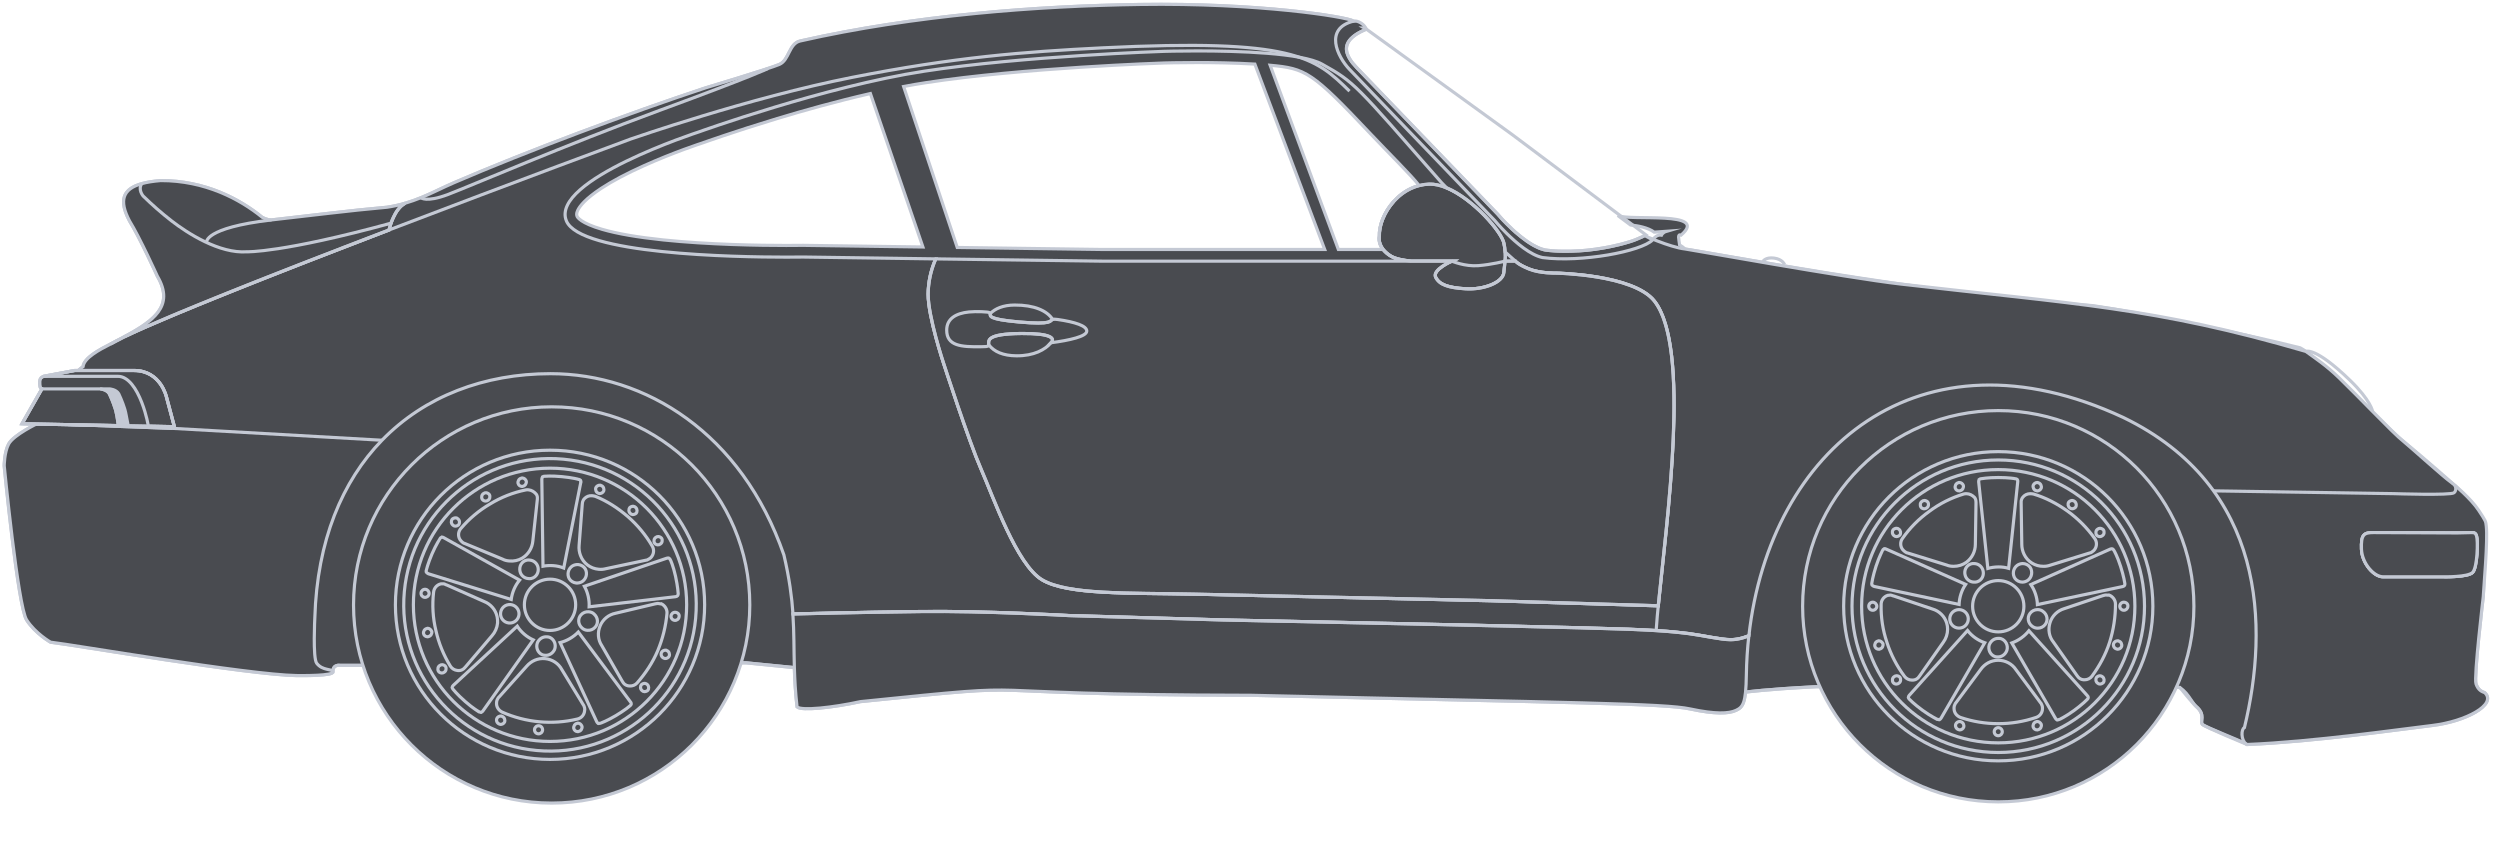<svg width="4728" height="1610" viewBox="0 0 4728 1610" fill="none" xmlns="http://www.w3.org/2000/svg">
<g id="Trace Legit Solid Dark" filter="url(#filter0_d)">
<g id="Vector">
<g id="Car">
<g id="Color">
<g id="Body">
<path id="Outer" d="M4699.2 1306C4693.9 1303.9 4687 1301.8 4682.6 1289.3C4678.2 1276.8 4696.3 1124.9 4696.3 1124.9C4697.3 1104.4 4702.2 1018.4 4699 990.8C4698 981.4 4687.3 962.6 4687.3 962.6C4687.3 962.6 4663.3 934.1 4647.6 918.7C4641.6 912.8 4588.3 865.7 4545.9 831.1C4515.7 808 4392.7 676.6 4350.1 653.8C4254.7 629.4 4055.9 588.4 3958.1 574C3632.6 551.1 3219.3 470.6 3187 467C3183.8 464 3180.3 461.4 3176.5 459.2C3175 447.9 3171.9 437.8 3179.2 440.7C3234.2 393.7 3081.9 414.6 3059.5 403.5L3083.6 421.5C3098 422.9 3116.6 426.4 3128.5 435.1L3151.8 433.4C3144.5 435.5 3142.2 440.7 3142.2 440.7C3134 439.3 3128.3 445.8 3126.3 448.5C3124.1 447.6 3121.9 446.6 3120 445.8L3119.6 446.2V446.4L3119.4 446.3L3110.7 441.5C3110.6 441.5 3110.6 441.5 3110.5 441.4L3108.2 442.6L3107.9 442.8C3107.9 442.8 3106.2 443.7 3105.3 444.1C3101.9 445.7 3098 447.4 3093.8 449C3092.8 449.4 3091.9 449.7 3090.9 450.1C3090.3 450.3 3089.7 450.5 3089.1 450.8L3087.3 451.4C3086.1 451.8 3084.8 452.3 3083.5 452.7C3082.2 453.1 3080.9 453.5 3079.5 453.9C3078.1 454.3 3076.8 454.7 3075.4 455.1L3071.2 456.3C3070.5 456.5 3069.8 456.7 3069 456.9L3064.6 458.1C3059.8 459.3 3054.7 460.5 3049.5 461.6C3046.6 462.2 3043.6 462.8 3040.6 463.4C3037.6 464 3034.5 464.5 3031.4 465.1C3026.7 465.9 3022 466.6 3017.2 467.3L3012.4 467.9C3010.2 468.2 3008.1 468.4 3005.9 468.7C3003.7 469 3001.5 469.2 2999.3 469.4C2996.4 469.7 2993.5 469.9 2990.5 470.1L2985.7 470.4H2985C2975.7 471 2966.3 471.2 2957 471.1C2955.2 471.1 2953.4 471.1 2951.7 471C2950.3 471 2949 470.9 2947.6 470.9L2940.9 470.6C2938.7 470.5 2936.5 470.3 2934.3 470.1C2933.5 470 2932.6 469.9 2931.8 469.9C2930.5 469.8 2929.2 469.7 2927.9 469.5C2926 469.3 2924.2 469.1 2922.3 468.8C2921.2 468.6 2920.1 468.3 2918.9 468C2918.5 467.9 2918.1 467.8 2917.7 467.6C2917.6 467.6 2917.5 467.6 2917.4 467.5C2917 467.4 2916.6 467.3 2916.2 467.1C2916 467 2915.7 466.9 2915.5 466.9C2915.1 466.8 2914.7 466.6 2914.4 466.5H2914.3C2913.8 466.3 2913.2 466.1 2912.7 465.9C2912.2 465.7 2911.6 465.5 2911.1 465.3C2910.5 465.1 2910 464.9 2909.5 464.6C2909.2 464.5 2908.8 464.3 2908.5 464.2C2906.1 463.2 2903.8 462 2901.5 460.7C2901 460.4 2900.4 460.1 2899.9 459.8C2899.4 459.5 2898.8 459.2 2898.3 458.9C2897.8 458.6 2897.3 458.3 2896.7 458C2895.2 457.1 2893.6 456.1 2892.1 455.1C2891.6 454.8 2891.1 454.4 2890.6 454.1C2890.1 453.8 2889.6 453.4 2889.1 453.1L2886.1 451C2879.7 446.5 2873.5 441.5 2867.7 436.5C2867.2 436 2866.6 435.5 2866 435.1C2863.7 433.1 2861.5 431.1 2859.4 429.1C2859 428.8 2858.6 428.4 2858.3 428C2851.9 422 2846.4 416.4 2842.1 411.9C2841.8 411.6 2841.5 411.3 2841.3 411C2840 409.7 2838.9 408.4 2837.9 407.3C2837.8 407.1 2837.6 407 2837.5 406.8C2835.2 404.2 2833.6 402.5 2833 401.7L2832.9 401.6C2832.8 401.5 2832.8 401.5 2832.8 401.4C2832.8 401.3 2832.8 401.3 2832.7 401.3L2565.9 124.1C2563.2 121.3 2560.6 118.3 2558.2 115.4C2557.6 114.7 2557 113.9 2556.5 113.2C2556.2 112.8 2555.9 112.4 2555.7 112.1C2555.3 111.6 2555 111.1 2554.7 110.6C2554.5 110.4 2554.4 110.1 2554.2 109.9C2553.9 109.4 2553.6 108.9 2553.3 108.4C2553 108 2552.8 107.6 2552.5 107.2C2552.4 107.1 2552.3 107 2552.3 106.8C2551.8 106 2551.4 105.3 2551 104.5L2550.4 103.3L2549.8 102.1C2549.7 101.8 2549.5 101.5 2549.4 101.2C2549.1 100.7 2548.9 100.1 2548.7 99.5C2548.3 98.6 2548 97.6 2547.7 96.7C2544.9 87.6 2546.2 78.5 2554.3 69.7L2554.9 69.1L2555.5 68.5C2555.9 68 2556.4 67.6 2556.9 67.2C2557.2 67 2557.4 66.8 2557.6 66.5C2558.2 65.9 2558.9 65.4 2559.6 64.8C2560.7 64 2561.8 63.1 2562.9 62.3C2563.7 61.7 2564.5 61.2 2565.4 60.6C2566.2 60.1 2567.1 59.5 2568 59C2569.5 58.1 2571 57.3 2572.7 56.4C2573.7 55.9 2574.7 55.4 2575.8 54.9C2576.5 54.6 2577.2 54.2 2577.9 53.9C2578.3 53.7 2578.6 53.6 2579 53.4C2579.8 53 2580.6 52.7 2581.4 52.3C2582.2 51.9 2583.1 51.6 2583.9 51.2C2583.9 51 2582.1 45.5 2575.5 40.7C2566.8 34.4 2560.1 35.8 2560.1 35.8C2545.2 27.4 2378.5 1.2 2155.5 4.5C1963.3 7.3 1729 24.6 1513.1 73.6C1491.8 78.4 1492.6 109.8 1473.8 117.9C1455 126 1334 162.3 1334 162.3C1190.6 209.7 997.4 281.7 858.7 341.5C817.7 359.2 785.5 379.7 731.9 387.9C658.7 394.4 585.8 403.9 513.3 411.9C505.2 412.4 495.8 406.9 495.8 406.9C453.6 372.5 387.6 337.3 303.8 337.5C238.1 342.9 218.9 364.5 244.8 413.7C264.9 446.3 297.5 518.3 297.5 518.3C333.4 579.1 282.8 607 225.8 638C205.8 648.9 159.3 668.2 156.9 689.4C141.4 699.7 75.7 769.9 71.5 796.6C71.5 796.6 25.2 818.6 16.1 836C7.8 851.9 7.8 877.2 7.8 877.2C7.8 877.2 33.7 1142.5 50.1 1168.3C66.5 1194.1 95.5 1210.6 95.5 1210.6C136 1215.1 469.1 1272.2 560.4 1273.7C569.3 1273.8 632.7 1274.6 629.4 1266.3C629.4 1266.2 629.3 1266.1 629.3 1266H629.6C629.6 1251.5 643.5 1254.3 643.5 1254.3H671.3L681 1254.2L1405.7 1249.5H1411.3L1502.2 1258.5C1502.8 1281 1504.1 1305.1 1507.3 1332.8C1515.2 1340.8 1575.4 1334.2 1627.3 1322.9C2019.1 1282.9 1760.3 1309.9 2366.1 1310.9C2980.7 1325.2 3148.1 1326.4 3196.1 1336.7C3244.1 1347 3269.6 1345.8 3282.9 1339.5C3292.9 1334.9 3298.5 1329.9 3301.1 1304.9H3301.2C3301.2 1304.9 3338.8 1299.5 3434.2 1294.7H3434.9L4122.6 1296.1C4122.6 1296.1 4146.8 1326.6 4153.5 1332.1C4172.3 1348 4159.8 1360.5 4165.3 1366C4170.1 1370.7 4235.3 1395.9 4246.8 1402.3C4247.6 1403 4248.4 1403.6 4249.3 1404.1C4377.2 1398.8 4536.6 1375.6 4599.8 1368.1C4663.4 1360.5 4723 1328.2 4699.2 1306ZM1519.5 460H1518.7C1518.6 460 1506.6 460.2 1486.8 460.2C1437.2 460.2 1341 458.8 1253.9 449.7C1206 444.7 1167.4 438 1139.1 429.8C1097.6 417.8 1091.9 406.5 1091.4 405.2C1090.5 402.9 1089.8 399.7 1092.5 394C1096.3 385.8 1107.2 371.9 1136.9 352.3C1157.8 338.6 1185 324.1 1217.6 309.5C1273.9 284.1 1327.3 266.7 1327.8 266.6L1328.1 266.5L1328.4 266.4C1329 266.2 1388.5 244.8 1470.1 220.1C1518.7 205.4 1581.8 187.6 1646.1 172.9L1745.4 463.1L1519.5 460ZM2084.4 467.8L1810.3 464L1708.9 159.6C1723.1 156.9 1737.1 154.5 1750.8 152.4C1935.1 124 2199.4 115.2 2202.1 115.1C2202.4 115.1 2228.2 114.3 2264.3 114.3C2293.4 114.3 2333.9 114.9 2373.2 117.2L2505.3 467.8H2084.4ZM2684 346.9C2668.7 350.9 2654.7 358.7 2643.2 369.5C2640.7 371.9 2638.2 374.3 2635.9 376.9C2618 396.9 2607.9 422.3 2608.7 442.8C2608.7 442.8 2605.6 454.7 2615.7 467.7V467.8H2531.1L2402.1 119.4C2469.5 125.6 2480.9 131.4 2591.9 249C2629.2 288.4 2668.2 326.8 2684 346.9ZM4620.7 1086.8H4506.7C4489.6 1086.8 4467 1061.4 4466 1034.5C4465 1007.2 4470.4 1003.2 4488.8 1003.2C4523.7 1003.2 4618.4 1003.9 4647.5 1003.9C4677.4 1003.9 4680.5 1000.2 4683.6 1009.6C4686.7 1019 4685.2 1069.1 4676.3 1078.5C4667.4 1087.9 4620.7 1086.8 4620.7 1086.8Z" fill="#494B50" stroke="#C4C9D4" stroke-width="6" stroke-miterlimit="10"/>
<g id="Paint">
<path id="Mirror" d="M2846.4 489.8C2845.8 496.3 2844.8 502.7 2844.2 510.9C2842.6 530.5 2805.8 544.2 2772.2 542.2C2738.6 540.2 2722.1 534.4 2715.1 520.3C2708.1 506.2 2745.6 489.8 2745.6 489.8H2668.7C2653.2 488.3 2639 485.5 2630.6 480.4C2625 477.1 2619.9 472.8 2615.8 467.8C2605.6 454.8 2608.7 442.8 2608.7 442.8C2607.9 422.3 2618 396.9 2635.9 376.9C2638.2 374.3 2640.7 371.9 2643.2 369.5C2654.7 358.7 2668.7 350.9 2684 346.9C2684.2 346.9 2684.3 346.8 2684.5 346.8C2690.4 345.3 2696.5 344.4 2702.6 344.2C2713.1 343.8 2724.4 346.5 2735.9 351.3C2736 351.3 2736.1 351.4 2736.2 351.4C2786.7 372.7 2840.1 434.7 2844.3 456.1C2845.4 461.5 2846.2 467 2846.6 472.5V472.6C2847 478.4 2846.9 484.1 2846.4 489.8Z" fill="#494B50" stroke="#C4C9D4" stroke-width="6" stroke-miterlimit="10"/>
<path id="Body 2" d="M4699.2 1306C4693.9 1303.9 4687 1301.8 4682.6 1289.3C4678.2 1276.8 4696.3 1124.9 4696.3 1124.9C4697.3 1104.4 4705.2 1018.4 4702 990.8C4701 981.4 4701.2 981.7 4687.3 960.6C4673.4 939.5 4640.8 911.6 4635.5 908.1C4622.4 899.1 4557.2 840.2 4545.9 831.1C4535.6 823.2 4513.5 801 4487.1 774.2C4464.2 751.1 4448.2 734.5 4423.9 710.8C4399.6 687.1 4376.9 672.3 4360.8 660.6C4074.4 577 3923.7 571.2 3594.6 533.2C3491 521.2 3196 467.9 3187 466.9C3172.5 465.3 3151.8 458.5 3135.1 452C3132 450.8 3129.1 449.6 3126.4 448.5C3123.7 447.4 3125.4 449.8 3125.4 449.8C3103.8 471.5 2990.5 492.8 2917.3 483.1C2894.4 478.3 2867.8 455.6 2849.4 437.4L2849.3 437.3C2835.9 424 2826.8 413 2826.8 413L2552 127C2529.3 103.2 2503.3 49.9 2560.1 35.9C2546.2 27.5 2379.5 1.1 2155.7 4.4C1963.5 7.2 1729.2 24.5 1513.3 73.5C1492 78.3 1492.8 109.7 1474 117.8C1455.2 125.9 1334.2 162.2 1334.2 162.2C1190.8 209.6 997.6 281.6 858.9 341.4C837 350.8 817.7 361.1 796.2 369.8C786.4 373.8 776.4 377.3 766.3 380.3C746.3 390.5 737.3 424 735.7 430.9C531.2 509.1 317.7 593.1 235 633C232 634.6 229 636.3 226 637.9C221.6 640.3 215.9 643.1 209.7 646.3C187.7 657.4 159 672.8 157.1 689.3C154.5 691 150.5 694.5 145.5 699.1C121.2 722 75.2 774.3 71.7 796.5C71.7 796.5 25.4 818.5 16.3 835.9C8 851.8 8 877.1 8 877.1C8 877.1 33.9 1142.4 50.3 1168.2C66.7 1194 95.7 1210.5 95.7 1210.5C136.2 1215 469.3 1272.1 560.6 1273.6C569.5 1273.7 632.9 1274.5 629.6 1266.2C627.5 1260.5 609.9 1264.8 598.9 1250.3C591.4 1240.4 595.4 1164.2 595.4 1164.2C599.7 1018.4 647.3 905.9 722.5 828.5C803.2 745.4 915.9 702.7 1041.1 702.7C1220.1 702.7 1402.7 814.8 1482.5 1045.5C1492.9 1089.9 1497.5 1125.2 1499.7 1157.1C1509.5 1156.9 1625.5 1153.9 1740.8 1152.5C1861.3 1151 2021.5 1160.1 2021.5 1160.1L2312.9 1168.4L2684.4 1176.2C2684.4 1176.2 3014.1 1183.3 3079.1 1185.9C3100.8 1186.8 3118 1187.6 3132.2 1188.5C3160.6 1190.3 3177.2 1192.1 3193.9 1194.2C3218.9 1197.4 3254.4 1205.7 3273.2 1205.7C3289 1205.7 3303.3 1200 3307.5 1198.2C3347 845.7 3629.1 605.4 4015.5 785.5C4285.9 916.5 4291 1181.3 4244.7 1371.9C4238.3 1375.1 4237.9 1394.9 4247.5 1402.7C4248.1 1403.2 4248.7 1403.6 4249.4 1404C4377.3 1398.7 4536.7 1375.5 4599.9 1368C4663.4 1360.5 4723 1328.2 4699.2 1306ZM3136.1 1141.7L2821.7 1132.1C2821.7 1132.1 2379.3 1122.2 2256.7 1119.6C2134.1 1117 2018.8 1121.2 1970.8 1092.5C1922.8 1063.8 1879 937 1855.5 883.3C1832 829.6 1784.5 683 1784.5 683C1784.5 683 1755.3 595.4 1755.3 552.6C1755.5 529.5 1760.4 506.7 1769.8 485.6L1519.2 482.1C1519.2 482.1 1507.1 482.3 1486.9 482.3C1388.4 482.3 1096.8 476.9 1071.1 413.6C1040 336.8 1321.1 245.7 1321.1 245.7C1321.1 245.7 1559.8 159.6 1747.6 130.7C1935.4 101.8 2201.5 93.1 2201.5 93.1C2201.5 93.1 2227.5 92.3 2264.4 92.3C2340.2 92.3 2462 95.8 2500.4 117.4C2562.4 151.9 2562.6 154.9 2726 341.1L2735.9 351.3C2736 351.3 2736.1 351.4 2736.2 351.4C2786.7 372.7 2840.1 434.7 2844.3 456.1C2845.4 461.5 2846.2 467 2846.6 472.5V472.6L2865.9 489.8C2865.9 489.8 2870.6 496.1 2891.7 504.7C2912.8 513.3 2942.7 512.5 2942.7 512.5C2942.7 512.5 3088.9 514.8 3128.7 565.3C3198.1 653.6 3152.1 979.4 3136.1 1141.7ZM4620.7 1086.8H4506.7C4489.6 1086.8 4467 1061.4 4466 1034.5C4465 1007.2 4470.4 1003.2 4488.8 1003.2C4523.7 1003.2 4618.4 1003.9 4647.5 1003.9C4677.4 1003.9 4680.5 1000.2 4683.6 1009.6C4686.7 1019 4685.2 1069.1 4676.3 1078.5C4667.4 1087.9 4620.7 1086.8 4620.7 1086.8Z" fill="#494B50" stroke="#C4C9D4" stroke-width="6" stroke-miterlimit="10"/>
<path id="Wing" d="M766.2 380.4C746.2 390.6 737.2 424.1 735.6 431C531.1 509.2 317.6 593.2 234.9 633.1C288 604 331.6 575.9 297.6 518.3C297.6 518.3 265 446.3 244.9 413.7C224.5 375 232 353.4 268.1 343.3C277.9 340.5 289.8 338.7 303.9 337.5C387.7 337.3 453.7 372.5 495.9 406.9C495.9 406.9 505.3 412.4 513.4 411.9C585.9 403.9 658.8 394.4 732 387.9C743.5 386.2 755 383.7 766.2 380.4Z" fill="#494B50" stroke="#C4C9D4" stroke-width="6" stroke-miterlimit="10"/>
<path id="Door" d="M3128.7 565.3C3088.9 514.8 2942.7 512.5 2942.7 512.5C2942.7 512.5 2912.8 513.3 2891.7 504.7C2870.6 496.1 2865.9 489.8 2865.9 489.8H2846.4C2845.8 496.3 2844.8 502.7 2844.2 510.9C2842.6 530.5 2805.8 544.2 2772.2 542.2C2738.6 540.2 2722.1 534.4 2715.1 520.3C2708.1 506.2 2745.6 489.8 2745.6 489.8H2668.7C2653.2 488.3 2639 485.5 2630.6 480.4C2625 477.1 2619.9 472.8 2615.8 467.8C2605.6 454.8 2608.7 442.8 2608.7 442.8C2607.9 422.3 2618 396.9 2635.9 376.9C2617.8 396.8 2607.7 422.4 2608.5 442.9C2608.5 442.9 2605.4 454.8 2615.5 467.8L2615.6 467.9C2619.7 473 2624.7 477.2 2630.4 480.5C2638.8 485.6 2653 488.4 2668.5 489.9H2084.2L1769.8 485.6C1760.4 506.7 1755.5 529.5 1755.3 552.6C1755.3 595.4 1784.5 683 1784.5 683C1784.5 683 1832 829.6 1855.5 883.3C1879 937 1922.8 1063.8 1970.8 1092.5C2018.8 1121.2 2134.1 1117 2256.7 1119.6C2379.3 1122.2 2821.7 1132.1 2821.7 1132.1L3136.1 1141.7C3152.1 979.4 3198.1 653.6 3128.7 565.3Z" fill="#494B50" stroke="#C4C9D4" stroke-width="6" stroke-miterlimit="10"/>
<path id="Skirt" d="M3307.4 1198.3C3304.7 1222.5 3303.1 1247.4 3302.7 1272.6C3301.9 1326.6 3296.3 1333.3 3283 1339.5C3269.7 1345.7 3244.2 1347 3196.2 1336.7C3148.2 1326.4 2980.8 1325.2 2366.2 1310.9C1760.4 1309.9 2019.2 1282.9 1627.4 1322.9C1575.5 1334.2 1515.3 1340.8 1507.4 1332.8C1504.2 1305.2 1503 1281.2 1502.3 1258.6C1501.3 1223.8 1501.9 1192.6 1499.5 1157.1C1509.3 1156.9 1625.3 1153.9 1740.6 1152.5C1861.1 1151 2021.3 1160.1 2021.3 1160.1L2312.7 1168.4L2684.2 1176.2C2684.2 1176.2 3013.9 1183.3 3078.9 1185.9C3100.6 1186.8 3117.8 1187.6 3132 1188.5C3160.4 1190.3 3177 1192.1 3193.7 1194.2C3218.7 1197.4 3254.2 1205.7 3273 1205.7C3288.9 1205.8 3303.2 1200.1 3307.4 1198.3Z" fill="#494B50" stroke="#C4C9D4" stroke-width="6" stroke-miterlimit="10"/>
</g>
<path id="Taillight" d="M322.6 806L93 797.4H69.9C71 796.9 71.6 796.6 71.6 796.6C71.6 796.4 71.7 796.1 71.7 795.8C71.7 795.5 71.8 795.5 71.8 795.3C71.9 794.8 72.1 794.2 72.2 793.6C72.3 793.4 72.3 793.1 72.4 792.9L72.7 792C72.8 791.7 72.9 791.3 73 791C73.1 790.7 73.2 790.5 73.3 790.2C73.4 789.9 73.5 789.6 73.7 789.3C73.8 788.9 74 788.5 74.2 788.1C78.5 778 87.5 764.8 98 751.3C98.5 750.6 99.1 749.9 99.7 749.2C102.4 745.9 105.1 742.5 107.9 739.2C108.3 738.7 108.7 738.2 109.2 737.7L109.4 737.5C110.4 736.3 111.4 735.2 112.4 734C114 732.1 115.6 730.3 117.3 728.4C117.7 728 118 727.6 118.4 727.2C119.9 725.5 121.4 723.9 122.8 722.3C123.3 721.8 123.8 721.2 124.3 720.7C124.9 720 125.6 719.3 126.2 718.7C126.5 718.3 126.9 718 127.2 717.6C127.5 717.2 127.7 717.1 127.9 716.8L128.8 715.9C134.3 710.1 139.4 704.9 144 700.6C144.3 700.3 144.6 700 145 699.7L209.2 700.3C227.3 700.8 243.7 701.5 250.1 702.4C261 704.2 271.6 707.6 281.4 712.6C313.1 735.1 311.5 760.8 315.8 772.9C319.9 785.3 322.6 806 322.6 806Z" fill="#FF0314" stroke="#C4C9D4" stroke-width="6" stroke-miterlimit="10"/>
<g id="Stroke">
<path id="Taillight 2" d="M71.8 796.6L322.6 806C322.6 806 319.9 785.3 315.6 773.1C311.3 760.9 312.9 735.3 281.2 712.8C271.4 707.8 260.8 704.4 249.9 702.6C233.1 700.3 145.3 699.2 145.3 699.2" stroke="#C4C9D4" stroke-width="6" stroke-miterlimit="10"/>
<path id="Rear Bumper Line" d="M722.4 828.6L322.6 805.9" stroke="#C4C9D4" stroke-width="6" stroke-miterlimit="10"/>
<path id="Skirt 2" d="M3308.6 1197.7C3308.6 1197.7 3291.9 1205.8 3273.1 1205.8C3254.3 1205.8 3218.8 1197.5 3193.8 1194.3C3168.8 1191.1 3144 1188.6 3079 1186C3014 1183.4 2684.3 1176.3 2684.3 1176.3L2312.8 1168.5L2021.4 1160.2C2021.4 1160.2 1861.2 1151.1 1740.7 1152.6C1620.2 1154.1 1498.9 1157.2 1498.9 1157.2" stroke="#C4C9D4" stroke-width="6" stroke-miterlimit="10"/>
<path id="Door Front" d="M2846.4 489.8H2865.9C2865.9 489.8 2870.6 496.1 2891.7 504.7C2912.8 513.3 2942.7 512.5 2942.7 512.5C2942.7 512.5 3088.9 514.8 3128.7 565.3C3205.7 663.3 3140.6 1053.9 3132.1 1188.7" stroke="#C4C9D4" stroke-width="6" stroke-miterlimit="10"/>
<path id="Door 2" d="M1769.9 485.4C1769.9 485.4 1755.3 514.8 1755.3 552.6C1755.3 595.4 1784.5 683 1784.5 683C1784.5 683 1832 829.6 1855.5 883.3C1879 937 1922.8 1063.8 1970.8 1092.5C2018.8 1121.2 2134.1 1117 2256.7 1119.6C2379.3 1122.2 2821.7 1132.1 2821.7 1132.1L3137.4 1141.7" stroke="#C4C9D4" stroke-width="6" stroke-miterlimit="10"/>
<path id="Front Bumper Line" d="M4186.1 924.3L4528.3 929.6C4528.3 929.6 4635 933.2 4641.1 927.9C4647.2 922.6 4642.8 913.9 4642.8 913.9" stroke="#C4C9D4" stroke-width="6" stroke-miterlimit="10"/>
<path id="Bumper LIght" d="M4488.8 1003.2C4523.7 1003.2 4618.4 1003.9 4647.5 1003.9C4677.4 1003.9 4680.5 1000.2 4683.6 1009.6C4686.7 1019 4685.2 1069.1 4676.3 1078.5C4667.4 1087.9 4620.7 1086.8 4620.7 1086.8H4506.7C4489.6 1086.8 4467 1061.4 4466 1034.5C4465 1007.2 4470.4 1003.2 4488.8 1003.2Z" stroke="#C4C9D4" stroke-width="6" stroke-miterlimit="10"/>
<path id="2" d="M2846.4 489.8C2845.8 496.3 2844.8 502.7 2844.2 510.9C2842.6 530.5 2805.8 544.2 2772.2 542.2C2738.6 540.2 2722.1 534.4 2715.1 520.3C2708.1 506.2 2745.6 489.8 2745.6 489.8H2668.7C2653.2 488.3 2639 485.5 2630.6 480.4C2625 477.1 2619.9 472.8 2615.8 467.8C2605.6 454.8 2608.7 442.8 2608.7 442.8C2607.3 408 2637.5 358.6 2684.5 346.8C2690.4 345.3 2696.5 344.4 2702.6 344.2C2713.2 343.8 2724.6 346.6 2736.2 351.4C2786.7 372.7 2840.1 434.7 2844.3 456.1C2845.4 461.5 2846.2 467 2846.6 472.5C2847 478.3 2846.9 484.1 2846.4 489.8Z" stroke="#C4C9D4" stroke-width="6" stroke-miterlimit="10"/>
<path id="1" d="M2745.6 489.8C2745.6 489.8 2770.3 500.4 2795.7 498.4C2821.1 496.4 2846.5 489.8 2846.5 489.8" stroke="#C4C9D4" stroke-width="6" stroke-miterlimit="10"/>
<path id="Wing Crease" d="M766.4 380.3C743.9 391.5 735.3 432.2 735.3 432.2" stroke="#C4C9D4" stroke-width="6" stroke-miterlimit="10"/>
<path id="Wing Lower" d="M209 646.7C311.7 584.5 1192.9 258.9 1192.9 258.9C1192.9 258.9 1417.5 180.6 1611.6 142.3C1805.7 104 1936.6 93.9 2084.6 86.5C2446.5 68.5 2486.7 103.8 2552.2 168.4" stroke="#C4C9D4" stroke-width="6" stroke-miterlimit="10"/>
<path id="Handle 3" d="M1989.8 641.5C1989.2 642.4 1988.5 643.3 1987.7 644.2C1976.6 657.3 1955.4 669.2 1922.1 668.9C1897.7 668.7 1879.8 661.5 1869.8 647.7C1870 640.7 1863.6 627.2 1932.1 626.7C1990.2 626.3 1992.3 636.5 1989.8 641.5Z" stroke="#C4C9D4" stroke-width="6" stroke-miterlimit="10"/>
<path id="Handle 2" d="M1990.7 600C1984.7 602.1 1992.6 610.8 1926.2 604.8C1868.3 599.6 1873 593.6 1872.5 589.3C1882 579.6 1897.2 573 1918.7 572.9C1956 572.7 1980.3 583.7 1990.7 600Z" stroke="#C4C9D4" stroke-width="6" stroke-miterlimit="10"/>
<path id="Handle 1" d="M2055.3 622.1C2055.3 632.3 2022.7 639.6 1987.7 644.2C1988.5 643.4 1989.2 642.5 1989.8 641.5C1992.3 636.5 1990.2 626.3 1932.1 626.7C1863.5 627.2 1869.9 640.6 1869.8 647.7C1869.8 648.3 1869.7 648.8 1869.6 649.4C1868.8 651.8 1861.9 651.6 1856.8 651.7C1816.5 652.5 1790.4 649.8 1790.4 620.3C1790.4 598.7 1807.9 588.5 1832.4 586C1845.9 584.6 1869.5 585.6 1871.6 587.3C1872.3 587.8 1872.7 588.6 1872.7 589.4C1873.1 593.7 1868.4 599.6 1926.4 604.9C1992.8 610.9 1984.9 602.2 1990.9 600.1C1992.5 599.5 1995 599.5 2000.2 600.2C2033.5 605.1 2055.3 612.2 2055.3 622.1Z" stroke="#C4C9D4" stroke-width="6" stroke-miterlimit="10"/>
<path id="Wing 2" d="M268.1 343.3C260.3 354.4 270.6 366.6 270.6 366.6C287.6 383.3 305.5 399 324.3 413.6C355 437.4 415.2 475.9 466.9 472.2C466.9 472.2 533.4 474.4 739.4 418.1" stroke="#C4C9D4" stroke-width="6" stroke-miterlimit="10"/>
<path id="Wing 1" d="M513.4 411.9C384.8 427.1 390.6 454.5 390.6 454.5" stroke="#C4C9D4" stroke-width="6" stroke-miterlimit="10"/>
<path id="Front Well 2" d="M4249.4 1403.9C4249.4 1403.9 4170.7 1371.5 4165.2 1366.1C4159.7 1360.7 4172.2 1348.1 4153.4 1332.2C4146 1326 4134 1298.4 4117.6 1295.1L3434.2 1294.8C3338.8 1299.6 3301.2 1305 3301.2 1305" stroke="#C4C9D4" stroke-width="6" stroke-miterlimit="10"/>
<path id="Rear Well 2" d="M629.6 1266.1C629.6 1251.6 643.5 1254.4 643.5 1254.4H671.3L1411.3 1249.6L1502.8 1258.7" stroke="#C4C9D4" stroke-width="6" stroke-miterlimit="10"/>
<path id="Rear Windshield" d="M1452.4 125.6C1452.4 125.6 1427.5 138.5 1247.9 204.6C1068.3 270.7 888.7 348.1 847.2 363.8C805.7 379.5 796.1 369.9 796.1 369.9" stroke="#C4C9D4" stroke-width="6" stroke-miterlimit="10"/>
<path id="Squirter" d="M3374.9 496.3C3374.9 496.3 3371.3 486.2 3355.1 484.1C3338.9 482 3334.2 490.2 3334.2 490.2" stroke="#C4C9D4" stroke-width="6" stroke-miterlimit="10"/>
<path id="Headlight" d="M4487.1 774.3C4487.1 774.3 4484.3 753.8 4443.8 714.7C4377.7 650.7 4360.7 660.7 4360.7 660.7" stroke="#C4C9D4" stroke-width="6" stroke-miterlimit="10"/>
<path id="Windshield" d="M3112.9 440.3L3110.8 441.5C3110.7 441.5 3110.7 441.4 3110.6 441.4C3109.9 441.8 3109.1 442.2 3108.3 442.6C3108.2 442.7 3108.1 442.7 3108 442.8C3107.1 443.2 3106.3 443.7 3105.4 444.1C3102 445.7 3098.1 447.4 3093.9 449C3092.9 449.4 3092 449.7 3091 450.1C3090.4 450.3 3089.8 450.5 3089.2 450.8L3087.4 451.4C3086.2 451.8 3084.9 452.3 3083.6 452.7C3082.3 453.1 3081 453.5 3079.6 453.9C3078.2 454.3 3076.9 454.7 3075.5 455.1L3071.3 456.3C3070.6 456.5 3069.9 456.7 3069.1 456.9L3064.7 458.1C3059.9 459.3 3054.8 460.5 3049.6 461.6C3046.7 462.2 3043.7 462.8 3040.7 463.4C3037.7 464 3034.6 464.5 3031.5 465.1C3026.8 465.9 3022.1 466.6 3017.3 467.3L3012.5 467.9C3010.3 468.2 3008.2 468.4 3006 468.7C3003.8 469 3001.6 469.2 2999.4 469.4C2996.5 469.7 2993.6 469.9 2990.6 470.1L2985.8 470.4H2985.1C2975.8 471 2966.4 471.2 2957.1 471.1C2955.3 471.1 2953.5 471.1 2951.8 471C2950.4 471 2949.1 470.9 2947.7 470.9L2941 470.6C2938.8 470.5 2936.6 470.3 2934.4 470.1C2933.6 470 2932.7 469.9 2931.9 469.9C2930.6 469.8 2929.3 469.7 2928 469.5C2926.1 469.3 2924.3 469.1 2922.4 468.8C2921.3 468.6 2920.2 468.3 2919 468C2918.6 467.9 2918.2 467.8 2917.8 467.6C2917.7 467.6 2917.6 467.6 2917.5 467.5C2917.1 467.4 2916.7 467.3 2916.3 467.1C2916.1 467 2915.8 466.9 2915.6 466.9C2915.2 466.8 2914.8 466.6 2914.5 466.5H2914.4C2913.9 466.3 2913.3 466.1 2912.8 465.9C2912.3 465.7 2911.7 465.5 2911.2 465.3C2910.6 465.1 2910.1 464.9 2909.6 464.6C2909.3 464.5 2908.9 464.3 2908.6 464.2C2906.2 463.2 2903.9 462 2901.6 460.7C2901.1 460.4 2900.5 460.1 2900 459.8C2899.5 459.5 2898.9 459.2 2898.4 458.9C2897.9 458.6 2897.4 458.3 2896.8 458C2895.3 457.1 2893.7 456.1 2892.2 455.1C2891.7 454.8 2891.2 454.4 2890.7 454.1C2890.2 453.8 2889.7 453.4 2889.2 453.1L2886.2 451C2879.8 446.5 2873.6 441.5 2867.8 436.5C2867.3 436 2866.7 435.5 2866.1 435.1C2863.8 433.1 2861.6 431.1 2859.5 429.1C2859.1 428.8 2858.7 428.4 2858.4 428C2852 422 2846.5 416.4 2842.2 411.9C2841.9 411.6 2841.6 411.3 2841.4 411C2840.1 409.7 2839 408.4 2838 407.3C2837.9 407.1 2837.7 407 2837.6 406.8C2835.3 404.2 2833.7 402.5 2833.1 401.7L2833 401.6C2832.9 401.5 2832.9 401.5 2832.9 401.4C2832.9 401.3 2832.9 401.3 2832.8 401.3L2566 124.1C2563.3 121.3 2560.7 118.3 2558.3 115.4C2557.7 114.7 2557.1 113.9 2556.6 113.2C2556.3 112.8 2556 112.4 2555.8 112.1C2555.4 111.6 2555.1 111.1 2554.8 110.6C2554.6 110.4 2554.5 110.1 2554.3 109.9C2554 109.4 2553.7 108.9 2553.4 108.4C2553.1 108 2552.9 107.6 2552.6 107.2C2552.5 107.1 2552.4 107 2552.4 106.8C2551.9 106 2551.5 105.3 2551.1 104.5L2550.5 103.3L2549.9 102.1C2549.8 101.8 2549.6 101.5 2549.5 101.2C2549.2 100.7 2549 100.1 2548.8 99.5C2548.4 98.6 2548.1 97.6 2547.8 96.7C2545 87.6 2546.3 78.5 2554.4 69.7L2555 69.1L2555.6 68.5C2556 68 2556.5 67.6 2557 67.2C2557.3 67 2557.5 66.8 2557.7 66.5C2558.3 65.9 2559 65.4 2559.7 64.8C2560.8 64 2561.9 63.1 2563 62.3C2563.8 61.7 2564.6 61.2 2565.5 60.6C2566.3 60.1 2567.2 59.5 2568.1 59C2569.6 58.1 2571.1 57.3 2572.8 56.4C2573.8 55.9 2574.8 55.4 2575.9 54.9C2576.6 54.6 2577.3 54.2 2578 53.9C2578.4 53.7 2578.7 53.6 2579.1 53.4C2579.9 53 2580.7 52.7 2581.5 52.3C2582.3 51.9 2583.2 51.6 2584 51.2C2583 50.4 2581.9 49.6 2580.8 49C2580.9 49 2581 48.9 2581.1 48.9L2860.2 250.8L3112.9 440.3Z" stroke="#C4C9D4" stroke-width="6" stroke-miterlimit="10"/>
</g>
</g>
<path id="Bumper LIght 1" d="M4488.8 1003.2C4523.7 1003.2 4618.4 1003.9 4647.5 1003.9C4677.4 1003.9 4680.5 1000.2 4683.6 1009.6C4686.7 1019 4685.2 1069.1 4676.3 1078.5C4667.4 1087.9 4620.7 1086.8 4620.7 1086.8H4506.7C4489.6 1086.8 4467 1061.4 4466 1034.5C4465 1007.2 4470.4 1003.2 4488.8 1003.2Z" fill="#494B50" stroke="#C4C9D4" stroke-width="6" stroke-miterlimit="10"/>
</g>
</g>
<g id="Taillight Alt">
<path id="Outline" d="M41.6 797.4L329.8 803L315 747.5C315 747.5 304.3 696.7 253.5 696.7H141.2L83.4 707.5C83.4 707.5 75 708.9 75 717.9C75 727 75.2 729 79.2 731.4L41.6 797.4Z" fill="#494B50" stroke="#C4C9D4" stroke-width="6" stroke-miterlimit="10"/>
<path id="Black" d="M242.4 800.9H223.8C223.8 800.9 223.4 797 222.6 791.8C221.8 786.1 220.5 778.8 219 772.9C218.8 772 218.5 771.1 218.3 770.3C214 755.8 206.7 740.6 206.7 740.6C201.6 732.2 189.5 731.5 189.5 731.5H207.3C207.3 731.5 219.4 732.2 224.5 740.6C224.5 740.6 231.8 755.8 236.1 770.3C237.1 773.8 238.1 778.1 238.8 782.3L242.4 800.9Z" fill="#C4C9D4" stroke="#C4C9D4" stroke-width="6" stroke-miterlimit="10"/>
<g id="Stroke 1">
<path id="Outer 1" d="M41.6 797.4L329.8 803L315 747.5C315 747.5 304.3 696.7 253.5 696.7H141.2L83.4 707.5C83.4 707.5 75 708.9 75 717.9C75 727 75.2 729 79.2 731.4L41.6 797.4Z" stroke="#C4C9D4" stroke-width="6" stroke-miterlimit="10"/>
<path id="Front" d="M329.8 802.9L280.5 801.9C280.5 801.9 277.7 782 268 756.9C258.2 731.8 243 707.7 223 707.7H82.5C83 707.5 83.4 707.5 83.4 707.5L141.2 696.7H253.5C304.3 696.7 315 747.5 315 747.5L329.8 802.9Z" stroke="#C4C9D4" stroke-width="6" stroke-miterlimit="10" stroke-linejoin="round"/>
<path id="Back" d="M223.8 800.9L41.6 797.4L79.2 731.5H189.5C189.5 731.5 201.6 732.2 206.7 740.6C206.7 740.6 214 755.8 218.3 770.3C218.5 771.1 218.8 772 219 772.9C220.5 778.8 221.8 786.1 222.6 791.8C223.4 797 223.8 800.9 223.8 800.9Z" stroke="#C4C9D4" stroke-width="6" stroke-miterlimit="10" stroke-linejoin="round"/>
</g>
</g>
<g id="back-wheel" class="wheel">
<path id="Tire" d="M1043.3 1514.8C1250.24 1514.8 1418 1347.04 1418 1140.1C1418 933.159 1250.24 765.4 1043.3 765.4C836.359 765.4 668.6 933.159 668.6 1140.1C668.6 1347.04 836.359 1514.8 1043.3 1514.8Z" fill="#494B50" stroke="#C4C9D4" stroke-width="6" stroke-miterlimit="10"/>
<g id="Stroke 2">
<path id="Inner 1" d="M1040.2 1432.2C1201.69 1432.2 1332.6 1301.29 1332.6 1139.8C1332.6 978.312 1201.69 847.4 1040.2 847.4C878.712 847.4 747.8 978.312 747.8 1139.8C747.8 1301.29 878.712 1432.2 1040.2 1432.2Z" stroke="#C4C9D4" stroke-width="6" stroke-miterlimit="10"/>
<path id="Inner 2" d="M1065.5 864.4C1217.5 878.4 1329.6 1013.2 1315.6 1165.2C1301.6 1317.2 1166.8 1429.3 1014.8 1415.3C862.8 1401.3 750.7 1266.5 764.7 1114.5C778.8 962.5 913.6 850.4 1065.5 864.4Z" stroke="#C4C9D4" stroke-width="6" stroke-miterlimit="10"/>
<path id="Inner 3" d="M1040.2 1398.2C1182.91 1398.2 1298.6 1282.51 1298.6 1139.8C1298.6 997.09 1182.91 881.4 1040.2 881.4C897.49 881.4 781.8 997.09 781.8 1139.8C781.8 1282.51 897.49 1398.2 1040.2 1398.2Z" stroke="#C4C9D4" stroke-width="6" stroke-miterlimit="10"/>
<path id="Spokes" d="M1193.8 1327.8C1193.4 1329 1192.7 1329.9 1191.7 1330.6C1191.6 1330.7 1189.3 1332.7 1184.8 1336.1C1178.3 1340.8 1171.7 1345.2 1164.8 1349.3C1147.4 1359.6 1135.5 1363.8 1135.4 1363.8H1135.2C1134.3 1364.1 1133.2 1364.3 1132.2 1364.3L1131.2 1364.2C1130 1363.3 1129.1 1362.1 1128.4 1360.7L1059.3 1211.3C1072.4 1207.9 1084.3 1200.9 1093.7 1191.3L1192.2 1323.3L1192.3 1323.4C1192.5 1323.3 1194.1 1325.4 1193.8 1327.8ZM1282.6 1118.7C1282.6 1118.5 1281.9 1105.7 1277.6 1086C1273.3 1066.3 1268 1055 1267.9 1054.9L1267.8 1054.8L1267.7 1054.7C1267.3 1053.7 1266.6 1052.7 1265.6 1051.9C1265.2 1051.8 1264.9 1051.6 1264.5 1051.4C1264.5 1051.3 1264.5 1051.3 1264.4 1051.3C1263.2 1051.2 1261.9 1051.4 1260.7 1051.8H1260.6L1105.2 1104.7C1111.7 1116.5 1114.8 1130 1114.2 1143.6L1277.3 1124.5H1277.6C1279.1 1124.4 1280.5 1123.7 1281.5 1122.5L1281.6 1122.4L1281.7 1122.3C1282.3 1121.2 1282.7 1119.9 1282.6 1118.7ZM1097.9 904.3C1097.1 903.5 1096 903 1094.9 902.7H1094.7C1094.6 902.6 1082.7 899.3 1062.4 897.4C1042.2 895.5 1029.9 896.7 1029.7 896.7H1029.5C1028.3 896.7 1027.2 897.1 1026.2 897.7V897.8C1025.4 898.9 1024.9 900.2 1024.8 901.6L1024.7 902.3L1026.9 1066.8C1033.4 1065.6 1040.1 1065.3 1046.7 1065.8C1053.4 1066.3 1059.9 1067.8 1066.1 1070.2L1098.2 909.2V909C1098.6 909.1 1099.1 906.5 1097.9 904.3ZM838.9 1012.7L838.4 1012.5C837.6 1012 836.9 1011.8 836 1011.7L835.7 1012.1L834.5 1012.2C834 1012.3 833 1013.4 832.4 1014.3L832.3 1014.5L832.2 1014.7C832.2 1014.8 825 1025.1 817 1043.5C809.1 1062.2 806.1 1074.6 806.1 1074.7C805.9 1075.8 805.9 1077 806.2 1078.1C807.3 1079.4 808.6 1080.4 810.1 1081.1L966.8 1129.7C968.6 1116.3 974 1103.6 982.6 1093.1L838.9 1012.7ZM978.2 1180.2L857.4 1292L857.3 1292.1L857.2 1292.2C856.1 1293.2 855.3 1294.6 855 1296.1C855.1 1296.6 855.2 1297.1 855.5 1297.6C855.7 1298.2 856.1 1298.8 856.5 1299.2C856.6 1299.3 864.4 1309.3 879.7 1322.6C894.9 1336 905.9 1342.1 906 1342.2H906.2C907.1 1342.7 908 1343 909 1343.2L910 1343.3C911.4 1342.6 912.5 1341.6 913.4 1340.4L1008.5 1206.2C996.1 1200.6 985.5 1191.5 978.2 1180.2Z" stroke="#C4C9D4" stroke-width="6" stroke-miterlimit="10"/>
<path id="Lugs" d="M1113.5 1153C1108 1152.5 1102.6 1154.6 1098.9 1158.7C1092.3 1165.7 1093.1 1176.9 1100.7 1183.6C1103.5 1186.2 1107 1187.8 1110.8 1188C1116.3 1188.5 1121.7 1186.4 1125.4 1182.3C1132 1175.3 1131.2 1164.1 1123.6 1157.4C1121.2 1154.8 1117.7 1153.4 1113.5 1153ZM1093.6 1063.7C1089.8 1063.5 1086.1 1064.3 1082.8 1066.2C1074.7 1071.3 1071.9 1081.9 1076.5 1090.3C1079.4 1095 1084.3 1098 1089.8 1098.6C1093.6 1098.8 1097.3 1098 1100.6 1096.1C1108.7 1091 1111.5 1080.4 1106.9 1072C1104 1067.3 1099.1 1064.2 1093.6 1063.7ZM1001.7 1055.2C999.9 1054.9 998.1 1055 996.4 1055.3C986.8 1057.3 981.3 1066.9 983.4 1076.4C985 1084 991.4 1089.6 999.2 1090.2C1001 1090.5 1002.8 1090.4 1004.5 1090.1C1014.1 1088.1 1019.6 1078.5 1017.5 1069C1015.9 1061.5 1009.5 1055.8 1001.7 1055.2ZM1034.6 1200.4C1027 1199.7 1020.2 1203.7 1016.5 1211.1C1012.8 1220.2 1017 1230.5 1025.4 1234.2C1027 1234.9 1028.8 1235.2 1030.6 1235.3C1038.2 1236 1045 1232 1048.7 1224.6C1052.4 1215.5 1048.2 1205.2 1039.8 1201.5C1038.2 1200.8 1036.4 1200.4 1034.6 1200.4ZM965.7 1139.4C956 1138.5 947.6 1145.6 946.7 1155.2C945.8 1164.9 952.9 1173.3 962.5 1174.2C972.1 1175.1 980.6 1168 981.5 1158.4C982.4 1148.9 975.3 1140.4 965.7 1139.4Z" stroke="#C4C9D4" stroke-width="6" stroke-miterlimit="10"/>
<path id="Holes" d="M1261.4 1156C1259.2 1180.3 1253.3 1204.1 1243.9 1226.6C1234.1 1249.7 1220.6 1269.6 1204.9 1287.6C1201.2 1291.7 1195.8 1293.8 1190.3 1293.3C1188.5 1293.2 1186.7 1292.9 1185.1 1292.2C1183.6 1291.6 1182 1290.6 1180.7 1289.5C1179.6 1288.8 1179.1 1287.5 1178.1 1286.3L1176.5 1283.8L1138 1216.8C1130.8 1206.1 1129.7 1192 1135 1179.6C1140.1 1167.3 1151 1158.4 1164.1 1155.8L1239.1 1138L1241.4 1137.6C1242.7 1137.2 1244.2 1137.2 1245.5 1137.4C1247.8 1137.6 1249.5 1138.4 1250.8 1137.9C1257.3 1141 1262.1 1148.4 1261.4 1156ZM1233.6 1029C1221.4 1008 1205.8 989.2 1187.6 973.2C1168.6 956.8 1148.1 943.7 1126 934.7C1123.9 934.1 1121.8 933.7 1119.7 933.5C1114.2 933 1108.8 935.1 1105.1 939.2C1103.9 940.4 1102.9 941.9 1102.4 943.6C1101.8 944.8 1101.5 946.2 1101.4 947.6L1101.1 950.5L1095.2 1027.5C1094.6 1034 1095.5 1040.5 1097.8 1046.5C1103.2 1061.2 1116.6 1071.3 1132.2 1072.6C1136.8 1073.1 1141.4 1072.7 1145.9 1071.5L1221.4 1055.5L1223.7 1055.1C1225 1054.6 1226.3 1053.9 1227.4 1053.1C1229.2 1052.2 1230.6 1051 1231.9 1049.4C1236.7 1043.6 1237.4 1035.4 1233.6 1029ZM1016.2 935.6C1016 933.9 1015.3 932.2 1014.3 930.8C1010.6 926.3 1005.6 923 999.8 922.4C998 922.1 996.2 922.2 994.5 922.5C970.5 927.4 947.7 936.4 926.9 949.1C905.9 961.3 887.2 977.1 871.5 995.6C866.6 1001.3 865.8 1009.4 869.6 1015.9C870.7 1017.2 871.6 1019 873.3 1020.4C874.4 1021.1 875.4 1022.4 876.6 1023L878.8 1023.8L950.1 1053.3C952.1 1054.4 954.2 1055.2 956.4 1055.8C958.7 1056.4 960.9 1056.7 963.2 1056.9C971.8 1057.7 980.3 1055.9 987.7 1051.5C999.1 1044.5 1006.5 1032.5 1007.7 1019.2L1016 942.4L1016.3 939.5C1016.5 938.6 1016.1 936.8 1016.2 935.6ZM940.1 1162.2C937.3 1149.3 928.1 1138.5 915.8 1133.7L845.3 1102.5L843.1 1101.7C841.9 1100.9 840.5 1100.4 839.1 1100.1C837.3 1099.9 835.6 1100.4 833.8 1100.2C826.2 1101.9 820.7 1108.3 820 1116C817.2 1140.2 818.6 1164.9 824.4 1188.6C829.7 1212.3 838.9 1235 851.7 1255.7C854.6 1260.4 859.5 1263.4 865 1264C866.8 1264.3 868.6 1264.2 870.3 1263.9C872 1263.7 873.7 1263 875.1 1262C876.4 1261.4 877.4 1260.5 878.3 1259.4L880.3 1257.3L930.4 1198.4C936.4 1191.7 940.1 1183.2 941 1174.3C941.2 1170.3 941 1166.2 940.1 1162.2ZM1105.6 1334.8C1105.1 1333.6 1104.7 1331.8 1104.2 1330.6L1102.6 1328.1L1062.4 1262.1C1059.4 1256.5 1054.9 1251.7 1049.6 1248.2C1044 1244.5 1037.5 1242.2 1030.8 1241.6C1016.9 1240.3 1004.5 1246.2 996 1256L944.4 1313.5L942.4 1315.6C941.6 1316.8 940.9 1318.2 940.2 1319.5C939.5 1321.1 939.2 1322.9 939.1 1324.7C938.4 1332.3 942.4 1339.1 949.8 1342.8C994.5 1362.6 1044.3 1367.2 1091.8 1355.9C1099.4 1354.3 1105 1347.9 1105.6 1340.1C1106 1338.4 1106 1336.6 1105.6 1334.8Z" stroke="#C4C9D4" stroke-width="6" stroke-miterlimit="10"/>
<path id="Cap" d="M1040.2 1188.3C1066.99 1188.3 1088.7 1166.59 1088.7 1139.8C1088.7 1113.01 1066.99 1091.3 1040.2 1091.3C1013.41 1091.3 991.7 1113.01 991.7 1139.8C991.7 1166.59 1013.41 1188.3 1040.2 1188.3Z" stroke="#C4C9D4" stroke-width="6" stroke-miterlimit="10"/>
<path id="Bolts" d="M1141.6 924.8C1140 927.8 1136.9 929.6 1133.5 929.4C1132.9 929.3 1131.8 928.6 1131.3 928.6C1127.3 927 1125.5 922.1 1126.9 918.2C1128.5 915.2 1131.6 913.4 1135 913.6C1135.8 913.7 1136.6 913.9 1137.2 914.4C1141.2 915.9 1143.1 920.8 1141.6 924.8ZM986.8 915.9C987.4 916 988.6 916.1 989.1 915.5C993.3 914.7 996 910.2 995.3 906C994.3 902.8 991.6 900.4 988.2 900C987.6 899.9 986.4 899.8 985.9 900.4C981.7 901.2 979 905.7 979.7 909.9C980.5 913.3 983.4 915.8 986.8 915.9ZM1202.2 955.7C1201 954.5 1199.5 953.7 1197.8 953.5C1195.4 953.4 1193 954.3 1191.2 955.8C1188.5 959.2 1188.8 964 1192 966.9C1193.1 968.2 1194.7 969 1196.4 969.1C1198.8 969.2 1201.2 968.3 1203 966.8C1205.7 963.5 1205.3 958.7 1202.2 955.7ZM919.4 927.9C917.6 927.7 916.5 928.2 914.7 929.3C911 931.3 909.9 936.5 911.9 940.1C913.2 942.2 915.5 943.4 918 943.6C919.8 943.8 920.9 943.3 922.7 942.2C926.4 940.2 927.5 935 925.5 931.4C924 929.5 921.8 928.2 919.4 927.9ZM1245.3 1010.7C1243.5 1010.5 1242.4 1011 1240.6 1012.1C1236.9 1014.1 1235.8 1019.3 1237.8 1022.9C1239.1 1025 1241.4 1026.2 1243.9 1026.4C1245.7 1026.6 1246.8 1026.1 1248.6 1025C1252.3 1023 1253.4 1017.8 1251.4 1014.2C1249.9 1012.3 1247.7 1011.1 1245.3 1010.7ZM856.2 988.8C857.3 990.1 858.9 990.9 860.6 991C863 991.1 865.4 990.2 867.2 988.7C869.9 985.3 869.6 980.5 866.4 977.6C865.3 976.3 863.7 975.4 862 975.4C859.6 975.3 857.2 976.2 855.4 977.7C852.7 981.1 853 985.9 856.2 988.8ZM1277.4 1154C1273.2 1153.6 1269.5 1156.7 1269.1 1160.9C1268.7 1165.1 1271.8 1168.8 1276 1169.2C1280.2 1169.6 1283.9 1166.5 1284.3 1162.3C1285.3 1158.2 1281.9 1154.4 1277.4 1154ZM811.5 1118.8C811.8 1114.7 808.7 1111 804.6 1110.5C800.4 1110.1 796.7 1113.2 796.3 1117.4C795.9 1121.6 799 1125.3 803.2 1125.7C807.4 1126 811.1 1123 811.5 1118.8ZM1261.2 1226.4C1260.8 1225.8 1260.2 1225.7 1259 1225.6C1255.6 1225.4 1252.4 1227.1 1250.9 1230.2C1249.3 1234.3 1251.2 1238.9 1255.3 1240.6C1255.9 1240.7 1257 1241.4 1257.5 1241.4C1260.9 1241.6 1264.1 1239.9 1265.6 1236.8C1267.1 1232.8 1265.2 1227.9 1261.2 1226.4ZM809.5 1184.3C808.9 1184.2 807.7 1184.1 807.2 1184.7C803 1185.5 800.3 1190 801 1194.2C801.7 1197.6 804.7 1200.1 808.1 1200.2C808.7 1200.3 809.9 1200.4 810.4 1199.8C814.6 1199 817.3 1194.5 816.6 1190.3C815.1 1187.2 812.5 1184.5 809.5 1184.3ZM1224.2 1290.6C1223 1289.5 1221.5 1288.6 1219.8 1288.4C1217.4 1288.3 1215 1289.2 1213.2 1290.7C1210.5 1294.1 1210.8 1298.9 1214 1301.8C1215.1 1303.1 1216.7 1303.9 1218.4 1304C1220.8 1304.1 1223.2 1303.2 1225 1301.7C1227.7 1298.5 1227.3 1293.6 1224.2 1290.6ZM836.6 1253.1C834.8 1252.9 833.7 1253.4 831.9 1254.5C828.2 1256.5 827.1 1261.7 829.1 1265.3C830.4 1267.4 832.7 1268.6 835.2 1268.8C837 1269 838.1 1268.5 839.9 1267.4C843.6 1265.4 844.7 1260.2 842.7 1256.6C841.7 1254.8 839 1253.4 836.6 1253.1ZM1093.6 1363.7C1093 1363.6 1091.8 1363.5 1091.3 1364.1C1087.1 1364.9 1084.4 1369.4 1085.1 1373.6C1085.8 1377 1088.8 1379.5 1092.2 1379.6C1092.8 1379.7 1094 1379.8 1094.5 1379.2C1098.7 1378.4 1101.4 1373.9 1100.7 1369.7C1099.2 1366 1096.5 1363.9 1093.6 1363.7ZM949.9 1351C949.2 1350.5 948.5 1350.3 947.7 1350.2C944.3 1350 941.1 1351.7 939.6 1354.8C938 1358.9 939.9 1363.5 944 1365.2C944.6 1365.3 945.7 1366 946.2 1366C949.6 1366.2 952.8 1364.5 954.3 1361.4C955.7 1357.5 953.9 1352.6 949.9 1351ZM1019.2 1368.6C1015 1368.2 1011.3 1371.3 1010.9 1375.5C1010.5 1379.7 1013.6 1383.4 1017.8 1383.8C1022 1384.2 1025.7 1381.1 1026.1 1376.9C1026.4 1372.6 1023.4 1368.9 1019.2 1368.6Z" stroke="#C4C9D4" stroke-width="6" stroke-miterlimit="10"/>
</g>
</g>
<g id="front-wheel" class="wheel">
<path id="Tire 2" d="M3779.1 1512.5C3983.45 1512.5 4149.1 1346.85 4149.1 1142.5C4149.1 938.155 3983.45 772.5 3779.1 772.5C3574.75 772.5 3409.1 938.155 3409.1 1142.5C3409.1 1346.85 3574.75 1512.5 3779.1 1512.5Z" fill="#494B50" stroke="#C4C9D4" stroke-width="6" stroke-miterlimit="10"/>
<g id="Stroke 3">
<path id="Inner 1 2" d="M3779.1 1434.9C3940.59 1434.9 4071.5 1303.99 4071.5 1142.5C4071.5 981.012 3940.59 850.1 3779.1 850.1C3617.61 850.1 3486.7 981.012 3486.7 1142.5C3486.7 1303.99 3617.61 1434.9 3779.1 1434.9Z" stroke="#C4C9D4" stroke-width="6" stroke-miterlimit="10"/>
<path id="Inner 2 2" d="M3779.1 865.9C3931.7 865.9 4055.7 989.9 4055.7 1142.5C4055.7 1295.1 3931.7 1419.1 3779.1 1419.1C3626.5 1419.1 3502.5 1295.1 3502.5 1142.5C3502.5 989.9 3626.5 865.9 3779.1 865.9Z" stroke="#C4C9D4" stroke-width="6" stroke-miterlimit="10"/>
<path id="Inner 3 2" d="M3779.1 1400.9C3921.81 1400.9 4037.5 1285.21 4037.5 1142.5C4037.5 999.79 3921.81 884.1 3779.1 884.1C3636.39 884.1 3520.7 999.79 3520.7 1142.5C3520.7 1285.21 3636.39 1400.9 3779.1 1400.9Z" stroke="#C4C9D4" stroke-width="6" stroke-miterlimit="10"/>
<path id="Spokes 2" d="M3949.3 1315.6C3949 1316.8 3948.4 1317.8 3947.5 1318.6C3947.4 1318.7 3945.3 1320.9 3941.1 1324.7C3935.1 1330 3928.9 1335 3922.4 1339.7C3906 1351.6 3894.5 1356.8 3894.4 1356.8H3894.2C3893.3 1357.2 3892.3 1357.5 3891.3 1357.6H3890.3C3889 1356.8 3888 1355.7 3887.2 1354.4L3804.7 1212C3817.4 1207.4 3828.6 1199.4 3837.1 1188.9L3947.3 1311.3L3947.4 1311.4C3947.6 1311.3 3949.3 1313.2 3949.3 1315.6ZM4018.5 1099.3C4018.5 1099.1 4016.6 1086.4 4010.5 1067.2C4004.4 1048 3998.1 1037.2 3998 1037.1L3997.9 1037L3997.8 1036.9C3997.3 1035.9 3996.5 1035 3995.5 1034.3C3995.1 1034.2 3994.8 1034.1 3994.4 1033.9C3994.4 1033.8 3994.4 1033.8 3994.3 1033.8C3993.1 1033.8 3991.8 1034.1 3990.7 1034.6H3990.6L3840.7 1101.5C3848.3 1112.7 3852.6 1125.8 3853.2 1139.4L4013.9 1105.4H4014.2C4015.7 1105.2 4017 1104.3 4017.9 1103.1L4018 1103L4018.1 1102.9C4018.5 1101.8 4018.7 1100.5 4018.5 1099.3ZM3815 902.7C3814.1 902 3813 901.6 3811.9 901.4H3811.7C3811.6 901.3 3799.4 899.1 3779.1 899.1C3758.8 899.1 3746.7 901.4 3746.5 901.4H3746.3C3745.1 901.5 3744 902 3743.1 902.7V902.8C3742.4 904 3742 905.3 3742.1 906.7V907.4L3759.4 1071C3765.8 1069.2 3772.4 1068.3 3779 1068.2C3785.7 1068.1 3792.3 1069 3798.7 1070.8L3815.9 907.5V907.3C3816.1 907.4 3816.4 904.8 3815 902.7ZM3567 1034.4L3566.5 1034.2C3565.7 1033.8 3564.9 1033.6 3564 1033.6L3563.7 1034L3562.5 1034.2C3562 1034.3 3561.1 1035.5 3560.6 1036.5L3560.5 1036.7L3560.4 1036.9C3560.4 1037 3554.2 1047.9 3547.9 1067C3541.7 1086.3 3539.9 1099 3539.9 1099.1C3539.8 1100.2 3539.9 1101.4 3540.3 1102.5C3541.5 1103.7 3542.9 1104.6 3544.5 1105.1L3705 1139.1C3705.6 1125.6 3709.8 1112.4 3717.4 1101.2L3567 1034.4ZM3721 1188.4L3611 1310.8L3610.9 1310.9L3610.8 1311C3609.8 1312.1 3609.1 1313.6 3609 1315.1C3609.1 1315.6 3609.3 1316.1 3609.6 1316.6C3609.9 1317.2 3610.3 1317.7 3610.7 1318.1C3610.8 1318.2 3619.5 1327.4 3635.9 1339.3C3652.3 1351.2 3663.8 1356.3 3663.9 1356.4H3664.1C3665 1356.8 3666 1357 3667 1357.1H3668C3669.3 1356.3 3670.3 1355.2 3671.1 1353.9L3753.5 1211.6C3740.7 1207.1 3729.4 1199.1 3721 1188.4Z" stroke="#C4C9D4" stroke-width="6" stroke-miterlimit="10"/>
<path id="Lugs 2" d="M3853.3 1148.9C3847.8 1148.9 3842.6 1151.5 3839.3 1155.9C3833.4 1163.5 3835.2 1174.6 3843.4 1180.5C3846.4 1182.8 3850.1 1184.1 3853.9 1184C3859.4 1184 3864.6 1181.4 3867.9 1177C3873.8 1169.4 3872 1158.3 3863.8 1152.4C3861.1 1150 3857.5 1148.9 3853.3 1148.9ZM3825.3 1061.8C3821.5 1061.9 3817.9 1063.1 3814.8 1065.3C3807.2 1071.1 3805.4 1081.9 3810.7 1089.9C3814 1094.3 3819.2 1096.9 3824.7 1096.9C3828.5 1096.8 3832.1 1095.6 3835.2 1093.4C3842.8 1087.6 3844.6 1076.8 3839.3 1068.8C3836 1064.4 3830.8 1061.8 3825.3 1061.8ZM3733 1061.8C3731.2 1061.7 3729.4 1061.9 3727.7 1062.4C3718.3 1065.3 3713.7 1075.3 3716.7 1084.6C3719 1092 3725.9 1097 3733.7 1096.9C3735.5 1097 3737.3 1096.8 3739 1096.3C3748.4 1093.4 3753 1083.4 3750 1074.1C3747.7 1066.7 3740.8 1061.7 3733 1061.8ZM3779.1 1203.3C3771.5 1203.3 3765.1 1207.9 3762.1 1215.6C3759.2 1225 3764.4 1234.9 3773.1 1237.8C3774.8 1238.3 3776.6 1238.5 3778.4 1238.4C3786 1238.4 3792.4 1233.8 3795.4 1226.1C3798.3 1216.7 3793.1 1206.8 3784.4 1203.9C3782.7 1203.4 3780.9 1203.2 3779.1 1203.3ZM3704.9 1148.9C3695.2 1148.9 3687.4 1156.7 3687.4 1166.4C3687.4 1176.1 3695.2 1183.9 3704.9 1183.9C3714.6 1183.9 3722.4 1176.1 3722.4 1166.4C3722.4 1156.8 3714.5 1149 3704.9 1148.9Z" stroke="#C4C9D4" stroke-width="6" stroke-miterlimit="10"/>
<path id="Holes 2" d="M4000.8 1138.4C4000.8 1162.8 3997.1 1187 3989.8 1210.3C3982.2 1234.2 3970.5 1255.3 3956.5 1274.6C3953.2 1279 3948 1281.6 3942.5 1281.6C3940.7 1281.7 3938.9 1281.5 3937.2 1281C3935.6 1280.5 3934 1279.7 3932.6 1278.7C3931.4 1278.1 3930.8 1276.9 3929.7 1275.8L3927.9 1273.5L3883.4 1210.3C3875.2 1200.3 3872.9 1186.4 3877 1173.5C3881 1160.8 3891 1150.9 3903.8 1147.1L3976.9 1122.5L3979.2 1121.9C3980.5 1121.4 3981.9 1121.2 3983.3 1121.3C3985.6 1121.3 3987.4 1121.9 3988.6 1121.3C3995.4 1123.8 4000.8 1130.7 4000.8 1138.4ZM3961.5 1014.4C3947.4 994.6 3930.2 977.3 3910.6 963C3890.2 948.4 3868.6 937.2 3845.7 930.3C3843.6 929.9 3841.4 929.7 3839.3 929.7C3833.8 929.7 3828.6 932.3 3825.3 936.7C3824.2 938 3823.4 939.6 3823 941.3C3822.5 942.6 3822.3 944 3822.4 945.4V948.3L3823.6 1025.5C3823.6 1032 3825.1 1038.4 3827.9 1044.2C3834.6 1058.3 3848.9 1067.2 3864.5 1067C3869.1 1067.1 3873.7 1066.3 3878 1064.7L3951.7 1041.9L3954 1041.3C3955.3 1040.7 3956.5 1039.9 3957.5 1039C3959.2 1037.9 3960.5 1036.6 3961.6 1034.9C3965.9 1028.8 3965.9 1020.5 3961.5 1014.4ZM3736.5 941.3C3736.1 939.6 3735.3 938 3734.2 936.7C3730.1 932.6 3724.8 929.7 3719 929.7C3717.2 929.6 3715.4 929.8 3713.7 930.3C3690.3 937.4 3668.4 948.4 3648.8 963C3629 977.1 3611.8 994.5 3597.9 1014.4C3593.5 1020.5 3593.5 1028.7 3597.9 1034.8C3599.1 1036 3600.2 1037.7 3602 1038.9C3603.2 1039.5 3604.3 1040.7 3605.5 1041.2L3607.8 1041.8L3681.5 1064.6C3683.6 1065.5 3685.8 1066.1 3688 1066.5C3690.3 1066.9 3692.6 1067 3694.9 1067C3703.5 1067 3711.8 1064.4 3718.8 1059.4C3729.5 1051.4 3735.8 1038.8 3735.8 1025.4L3737 948.2V945.3C3737.1 944.3 3736.5 942.5 3736.5 941.3ZM3681.5 1174C3677.5 1161.4 3667.4 1151.5 3654.7 1147.8L3581.6 1123.2L3579.3 1122.6C3578 1121.9 3576.6 1121.5 3575.2 1121.4C3573.4 1121.4 3571.7 1122 3569.9 1122C3562.5 1124.4 3557.6 1131.3 3557.6 1139C3557 1163.4 3560.7 1187.8 3568.6 1210.9C3576 1234 3587.3 1255.8 3601.9 1275.2C3605.2 1279.6 3610.4 1282.2 3615.9 1282.2C3617.7 1282.3 3619.5 1282.1 3621.2 1281.6C3622.9 1281.2 3624.5 1280.4 3625.8 1279.3C3627 1278.6 3628 1277.6 3628.7 1276.4L3630.5 1274.1L3675 1210.9C3680.4 1203.7 3683.3 1194.9 3683.3 1185.9C3683.3 1181.9 3682.7 1177.9 3681.5 1174ZM3862.1 1330.7C3861.5 1329.5 3860.9 1327.8 3860.3 1326.6L3858.5 1324.3L3812.4 1262.3C3808.9 1257 3804 1252.6 3798.4 1249.6C3792.5 1246.4 3785.8 1244.7 3779.1 1244.7C3765.1 1244.7 3753.3 1251.7 3745.8 1262.2L3699.7 1324.2L3697.9 1326.5C3697.2 1327.8 3696.6 1329.2 3696.1 1330.6C3695.6 1332.3 3695.4 1334.1 3695.5 1335.9C3695.5 1343.5 3700.1 1349.9 3707.8 1352.9C3754.1 1368.5 3804.1 1368.5 3850.4 1352.9C3857.8 1350.6 3862.8 1343.7 3862.7 1335.9C3862.8 1334.2 3862.6 1332.4 3862.1 1330.7Z" stroke="#C4C9D4" stroke-width="6" stroke-miterlimit="10"/>
<path id="Cap 2" d="M3779.1 1191C3805.89 1191 3827.6 1169.29 3827.6 1142.5C3827.6 1115.71 3805.89 1094 3779.1 1094C3752.31 1094 3730.6 1115.71 3730.6 1142.5C3730.6 1169.29 3752.31 1191 3779.1 1191Z" stroke="#C4C9D4" stroke-width="6" stroke-miterlimit="10"/>
<path id="Bolts 2" d="M3860.4 919.1C3859.1 922.2 3856.2 924.3 3852.8 924.4C3852.2 924.4 3851 923.8 3850.5 923.8C3846.4 922.6 3844.1 917.9 3845.2 913.8C3846.5 910.7 3849.4 908.6 3852.8 908.5C3853.6 908.5 3854.4 908.7 3855.1 909.1C3859.2 910.3 3861.5 915 3860.4 919.1ZM3705.4 924.4C3706 924.4 3707.2 924.4 3707.7 923.8C3711.8 922.6 3714.1 917.9 3713 913.8C3711.7 910.7 3708.8 908.6 3705.4 908.5C3704.8 908.5 3703.6 908.5 3703.1 909.1C3699 910.3 3696.7 915 3697.8 919.1C3698.8 922.4 3702 924.6 3705.4 924.4ZM3923.5 944.3C3922.2 943.2 3920.6 942.6 3918.9 942.5C3916.5 942.6 3914.2 943.7 3912.5 945.4C3910.1 949 3910.9 953.8 3914.3 956.4C3915.5 957.6 3917.2 958.2 3918.9 958.2C3921.3 958.1 3923.6 957 3925.3 955.3C3927.7 951.8 3926.9 947 3923.5 944.3ZM3639.4 942.5C3637.6 942.5 3636.5 943.1 3634.8 944.3C3631.3 946.6 3630.7 951.9 3633 955.3C3634.5 957.3 3636.9 958.3 3639.4 958.2C3641.2 958.2 3642.3 957.6 3644 956.4C3647.5 954.1 3648.1 948.8 3645.8 945.4C3644.1 943.7 3641.8 942.6 3639.4 942.5ZM3971.5 995.1C3969.7 995.1 3968.6 995.7 3966.9 996.9C3963.4 999.2 3962.8 1004.5 3965.1 1007.9C3966.6 1009.9 3969 1010.9 3971.5 1010.8C3973.3 1010.8 3974.4 1010.2 3976.1 1009C3979.6 1006.7 3980.2 1001.4 3977.9 998C3976.2 996.3 3973.9 995.3 3971.5 995.1ZM3582 1009C3583.2 1010.2 3584.9 1010.8 3586.6 1010.8C3589 1010.7 3591.3 1009.6 3593 1007.9C3595.4 1004.3 3594.6 999.5 3591.2 996.9C3590 995.7 3588.3 995 3586.6 995.1C3584.2 995.2 3581.9 996.3 3580.2 998C3577.8 1001.6 3578.6 1006.4 3582 1009ZM4016.6 1134.9C4012.4 1134.9 4009 1138.3 4009 1142.5C4009 1146.7 4012.4 1150.1 4016.6 1150.1C4020.8 1150.1 4024.2 1146.7 4024.2 1142.5C4024.8 1138.4 4021.1 1134.9 4016.6 1134.9ZM3549.4 1142.5C3549.3 1138.4 3545.9 1135 3541.8 1134.9C3537.6 1134.9 3534.2 1138.3 3534.2 1142.5C3534.2 1146.7 3537.6 1150.1 3541.8 1150.1C3546 1150.1 3549.4 1146.7 3549.4 1142.5ZM4007.1 1208.5C4006.6 1207.9 4006 1207.9 4004.8 1207.9C4001.4 1208 3998.4 1210 3997.2 1213.2C3996 1217.4 3998.3 1221.8 4002.5 1223.2C4003.1 1223.2 4004.3 1223.8 4004.8 1223.8C4008.2 1223.7 4011.2 1221.7 4012.4 1218.5C4013.5 1214.3 4011.2 1209.6 4007.1 1208.5ZM3553.4 1207.9C3552.8 1207.9 3551.6 1207.9 3551.1 1208.5C3547 1209.7 3544.7 1214.4 3545.8 1218.5C3546.8 1221.8 3550 1224 3553.4 1223.8C3554 1223.8 3555.2 1223.8 3555.7 1223.2C3559.8 1222 3562.1 1217.3 3561 1213.2C3559.3 1210.3 3556.4 1207.9 3553.4 1207.9ZM3976.1 1275.8C3974.8 1274.8 3973.2 1274.1 3971.5 1274C3969.1 1274.1 3966.8 1275.2 3965.1 1276.9C3962.7 1280.5 3963.5 1285.3 3966.9 1287.9C3968.1 1289.1 3969.8 1289.7 3971.5 1289.7C3973.9 1289.6 3976.2 1288.5 3977.9 1286.8C3980.3 1283.2 3979.5 1278.5 3976.1 1275.8ZM3586.7 1274C3584.9 1274 3583.8 1274.6 3582.1 1275.8C3578.6 1278.1 3578 1283.4 3580.3 1286.8C3581.8 1288.8 3584.2 1289.8 3586.7 1289.7C3588.5 1289.7 3589.6 1289.1 3591.3 1287.9C3594.8 1285.6 3595.4 1280.3 3593.1 1276.9C3592 1275.2 3589.1 1274 3586.7 1274ZM3852.8 1360.5C3852.2 1360.5 3851 1360.5 3850.5 1361.1C3846.4 1362.3 3844.1 1367 3845.2 1371.1C3846.2 1374.4 3849.4 1376.6 3852.8 1376.4C3853.4 1376.4 3854.6 1376.4 3855.1 1375.8C3859.2 1374.6 3861.5 1369.9 3860.4 1365.8C3858.6 1362.3 3855.7 1360.5 3852.8 1360.5ZM3708.5 1361.1C3707.8 1360.7 3707 1360.5 3706.2 1360.5C3702.8 1360.6 3699.8 1362.6 3698.6 1365.8C3697.4 1370 3699.7 1374.4 3703.9 1375.8C3704.5 1375.8 3705.7 1376.4 3706.2 1376.4C3709.6 1376.3 3712.6 1374.3 3713.8 1371.1C3714.9 1367 3712.6 1362.3 3708.5 1361.1ZM3779.1 1372.2C3774.9 1372.2 3771.5 1375.6 3771.5 1379.8C3771.5 1384 3774.9 1387.4 3779.1 1387.4C3783.3 1387.4 3786.7 1384 3786.7 1379.8C3786.7 1375.6 3783.3 1372.2 3779.1 1372.2Z" stroke="#C4C9D4" stroke-width="6" stroke-miterlimit="10"/>
</g>
</g>
</g>
</g>
<defs>
<filter id="filter0_d" x="0" y="0" width="4732" height="1618" filterUnits="userSpaceOnUse" color-interpolation-filters="sRGB">
<feFlood flood-opacity="0" result="BackgroundImageFix"/>
<feColorMatrix in="SourceAlpha" type="matrix" values="0 0 0 0 0 0 0 0 0 0 0 0 0 0 0 0 0 0 127 0"/>
<feOffset dy="4"/>
<feGaussianBlur stdDeviation="2"/>
<feColorMatrix type="matrix" values="0 0 0 0 0 0 0 0 0 0 0 0 0 0 0 0 0 0 0.25 0"/>
<feBlend mode="normal" in2="BackgroundImageFix" result="effect1_dropShadow"/>
<feBlend mode="normal" in="SourceGraphic" in2="effect1_dropShadow" result="shape"/>
</filter>
</defs>
</svg>
